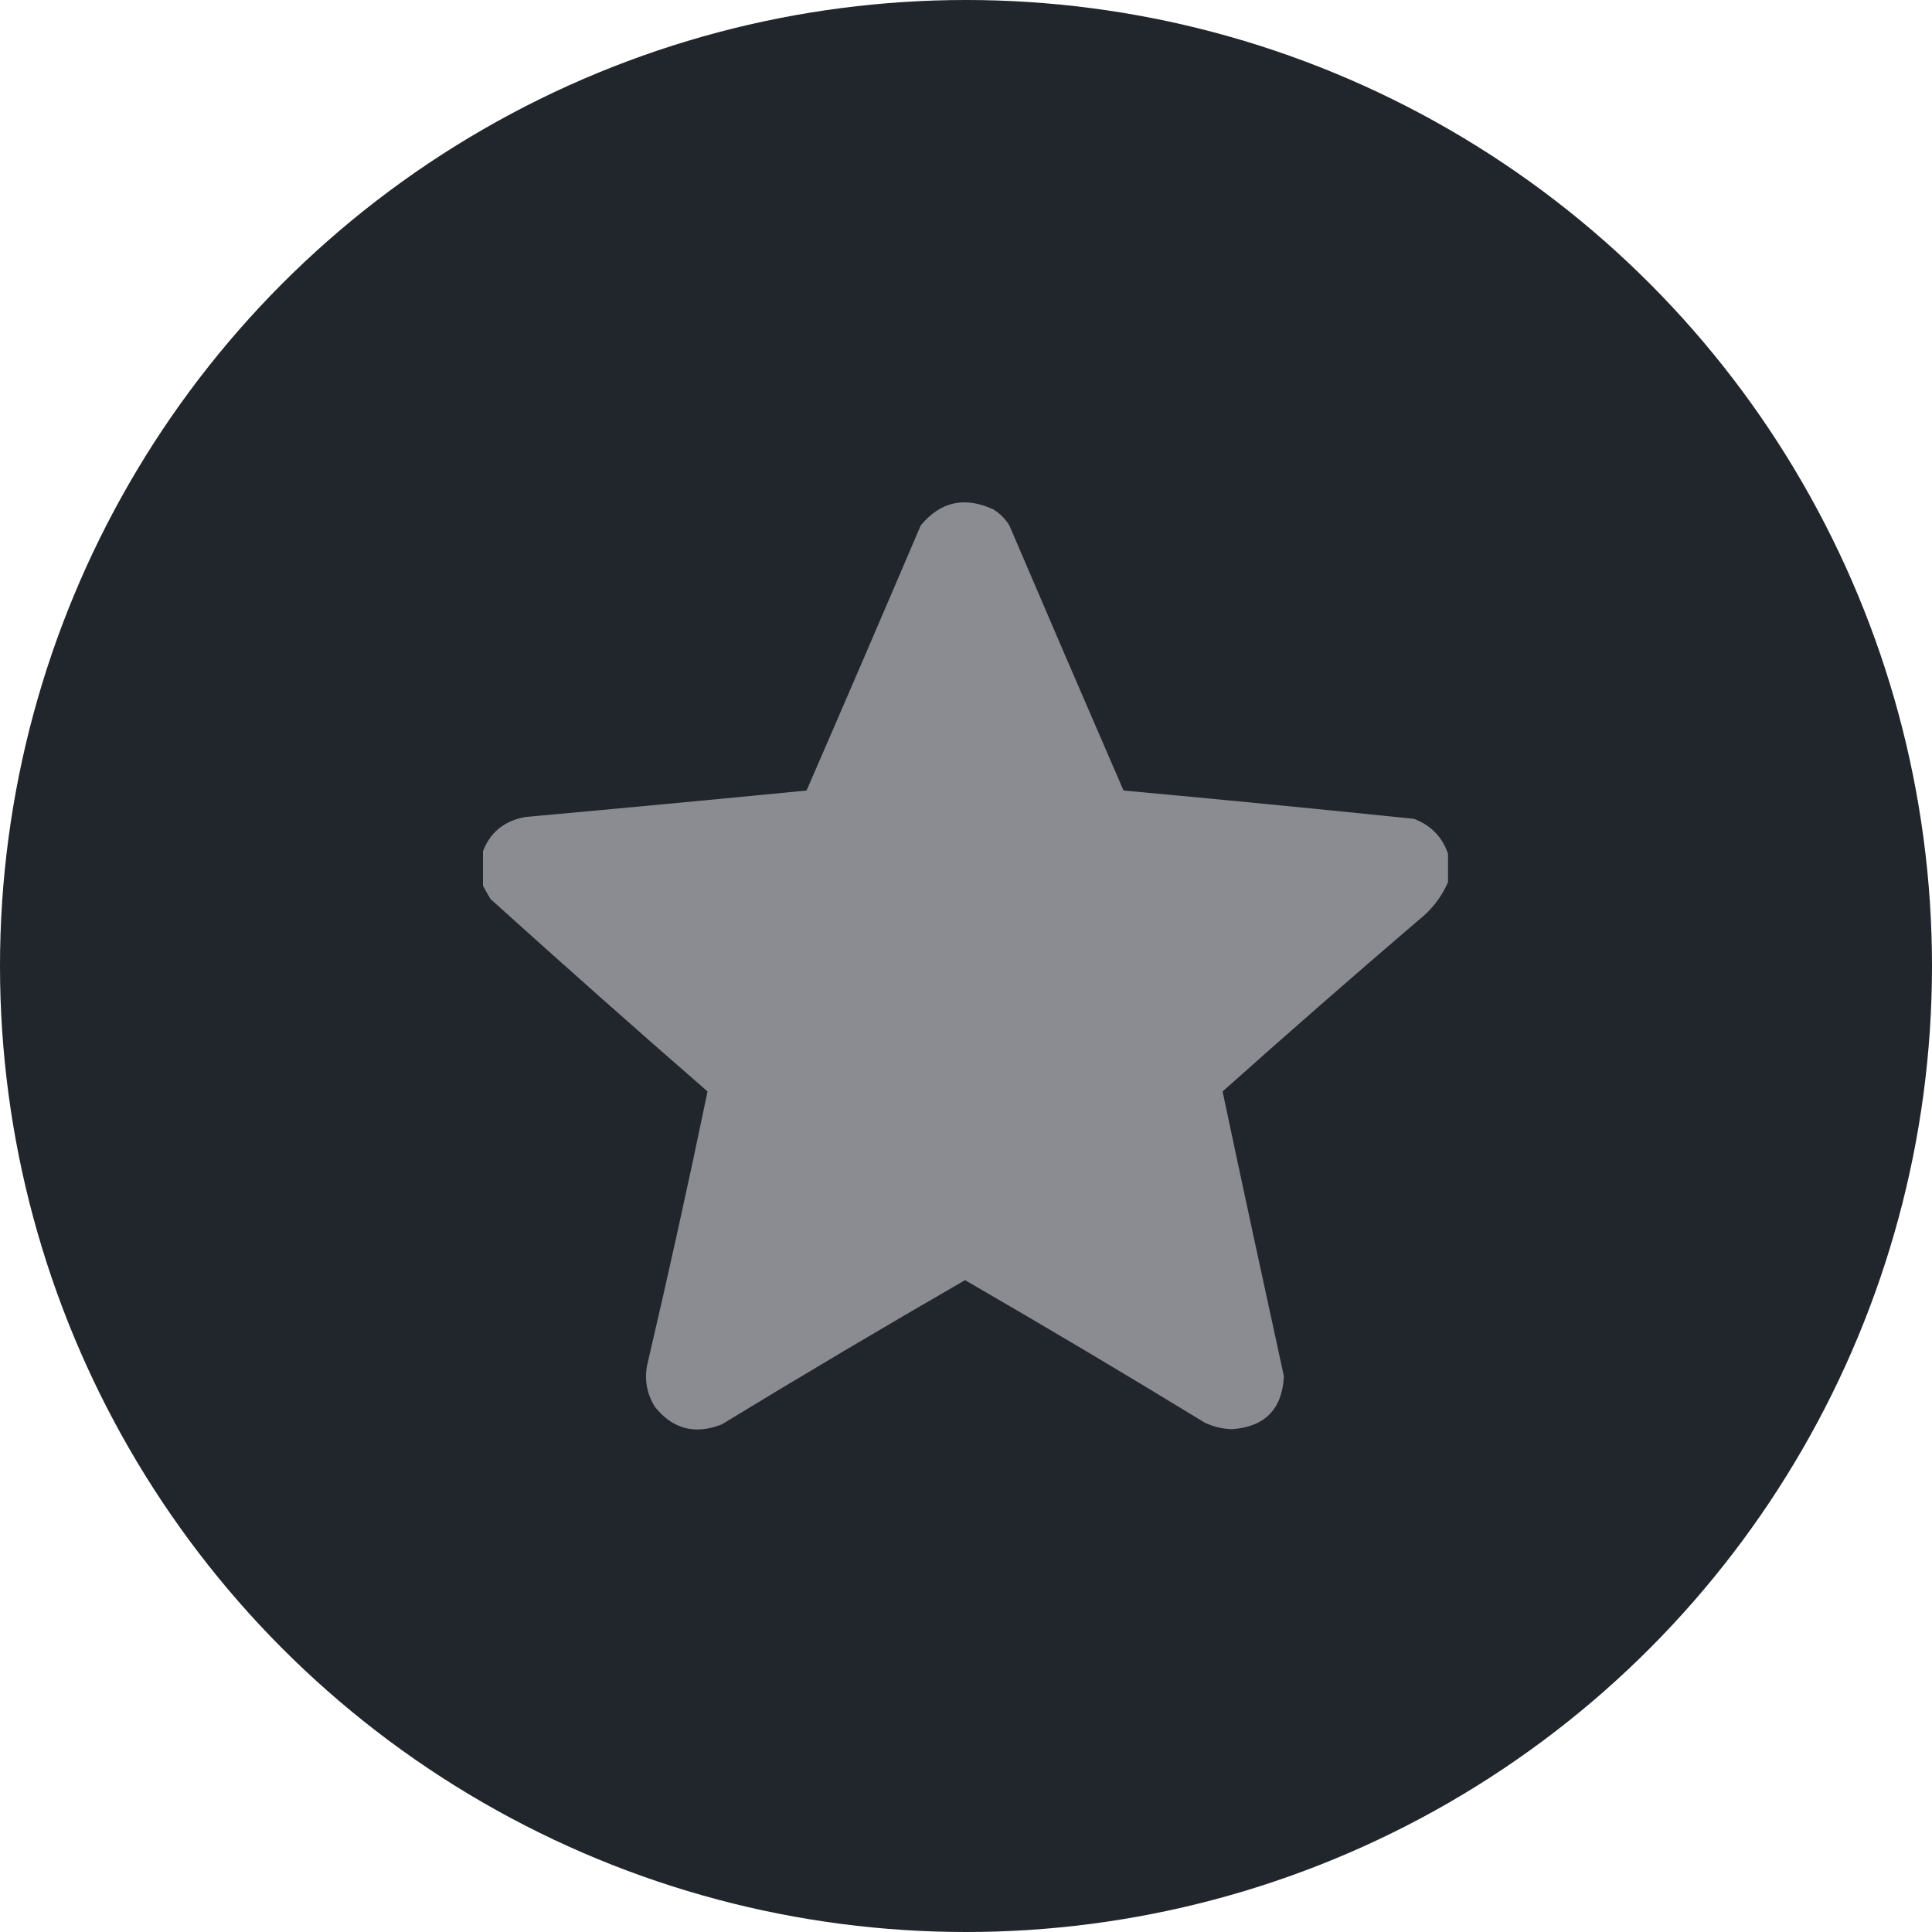 <svg width="36" height="36" viewBox="0 0 36 36" fill="none" xmlns="http://www.w3.org/2000/svg">
<circle cx="18" cy="18" r="18" fill="#21252C"/>
<g clip-path="url(#clip0_525_18410)">
<path opacity="0.996" fill-rule="evenodd" clip-rule="evenodd" d="M26.982 15.908C26.982 16.084 26.982 16.26 26.982 16.436C26.86 16.72 26.672 16.96 26.42 17.156C25.197 18.204 23.984 19.264 22.781 20.338C23.156 22.107 23.537 23.876 23.924 25.646C23.891 26.259 23.569 26.587 22.957 26.631C22.778 26.626 22.608 26.585 22.447 26.508C20.969 25.605 19.481 24.72 17.982 23.854C16.46 24.732 14.949 25.628 13.447 26.543C12.945 26.739 12.529 26.627 12.199 26.209C12.053 25.97 12.006 25.712 12.059 25.436C12.456 23.739 12.831 22.04 13.184 20.338C11.825 19.155 10.477 17.959 9.14 16.752C9.084 16.657 9.031 16.564 8.982 16.471C8.982 16.283 8.982 16.096 8.982 15.908C9.115 15.523 9.385 15.295 9.791 15.223C11.538 15.065 13.284 14.901 15.029 14.73C15.743 13.087 16.452 11.44 17.156 9.791C17.525 9.345 17.976 9.245 18.51 9.492C18.633 9.568 18.732 9.668 18.808 9.791C19.513 11.44 20.222 13.087 20.935 14.73C22.741 14.896 24.546 15.072 26.349 15.258C26.664 15.379 26.875 15.596 26.982 15.908Z" fill="#8C8D93"/>
</g>
<defs>
<clipPath id="clip0_525_18410">
<rect width="18" height="18" fill="white" transform="translate(9 9)"/>
</clipPath>
</defs>
</svg>
